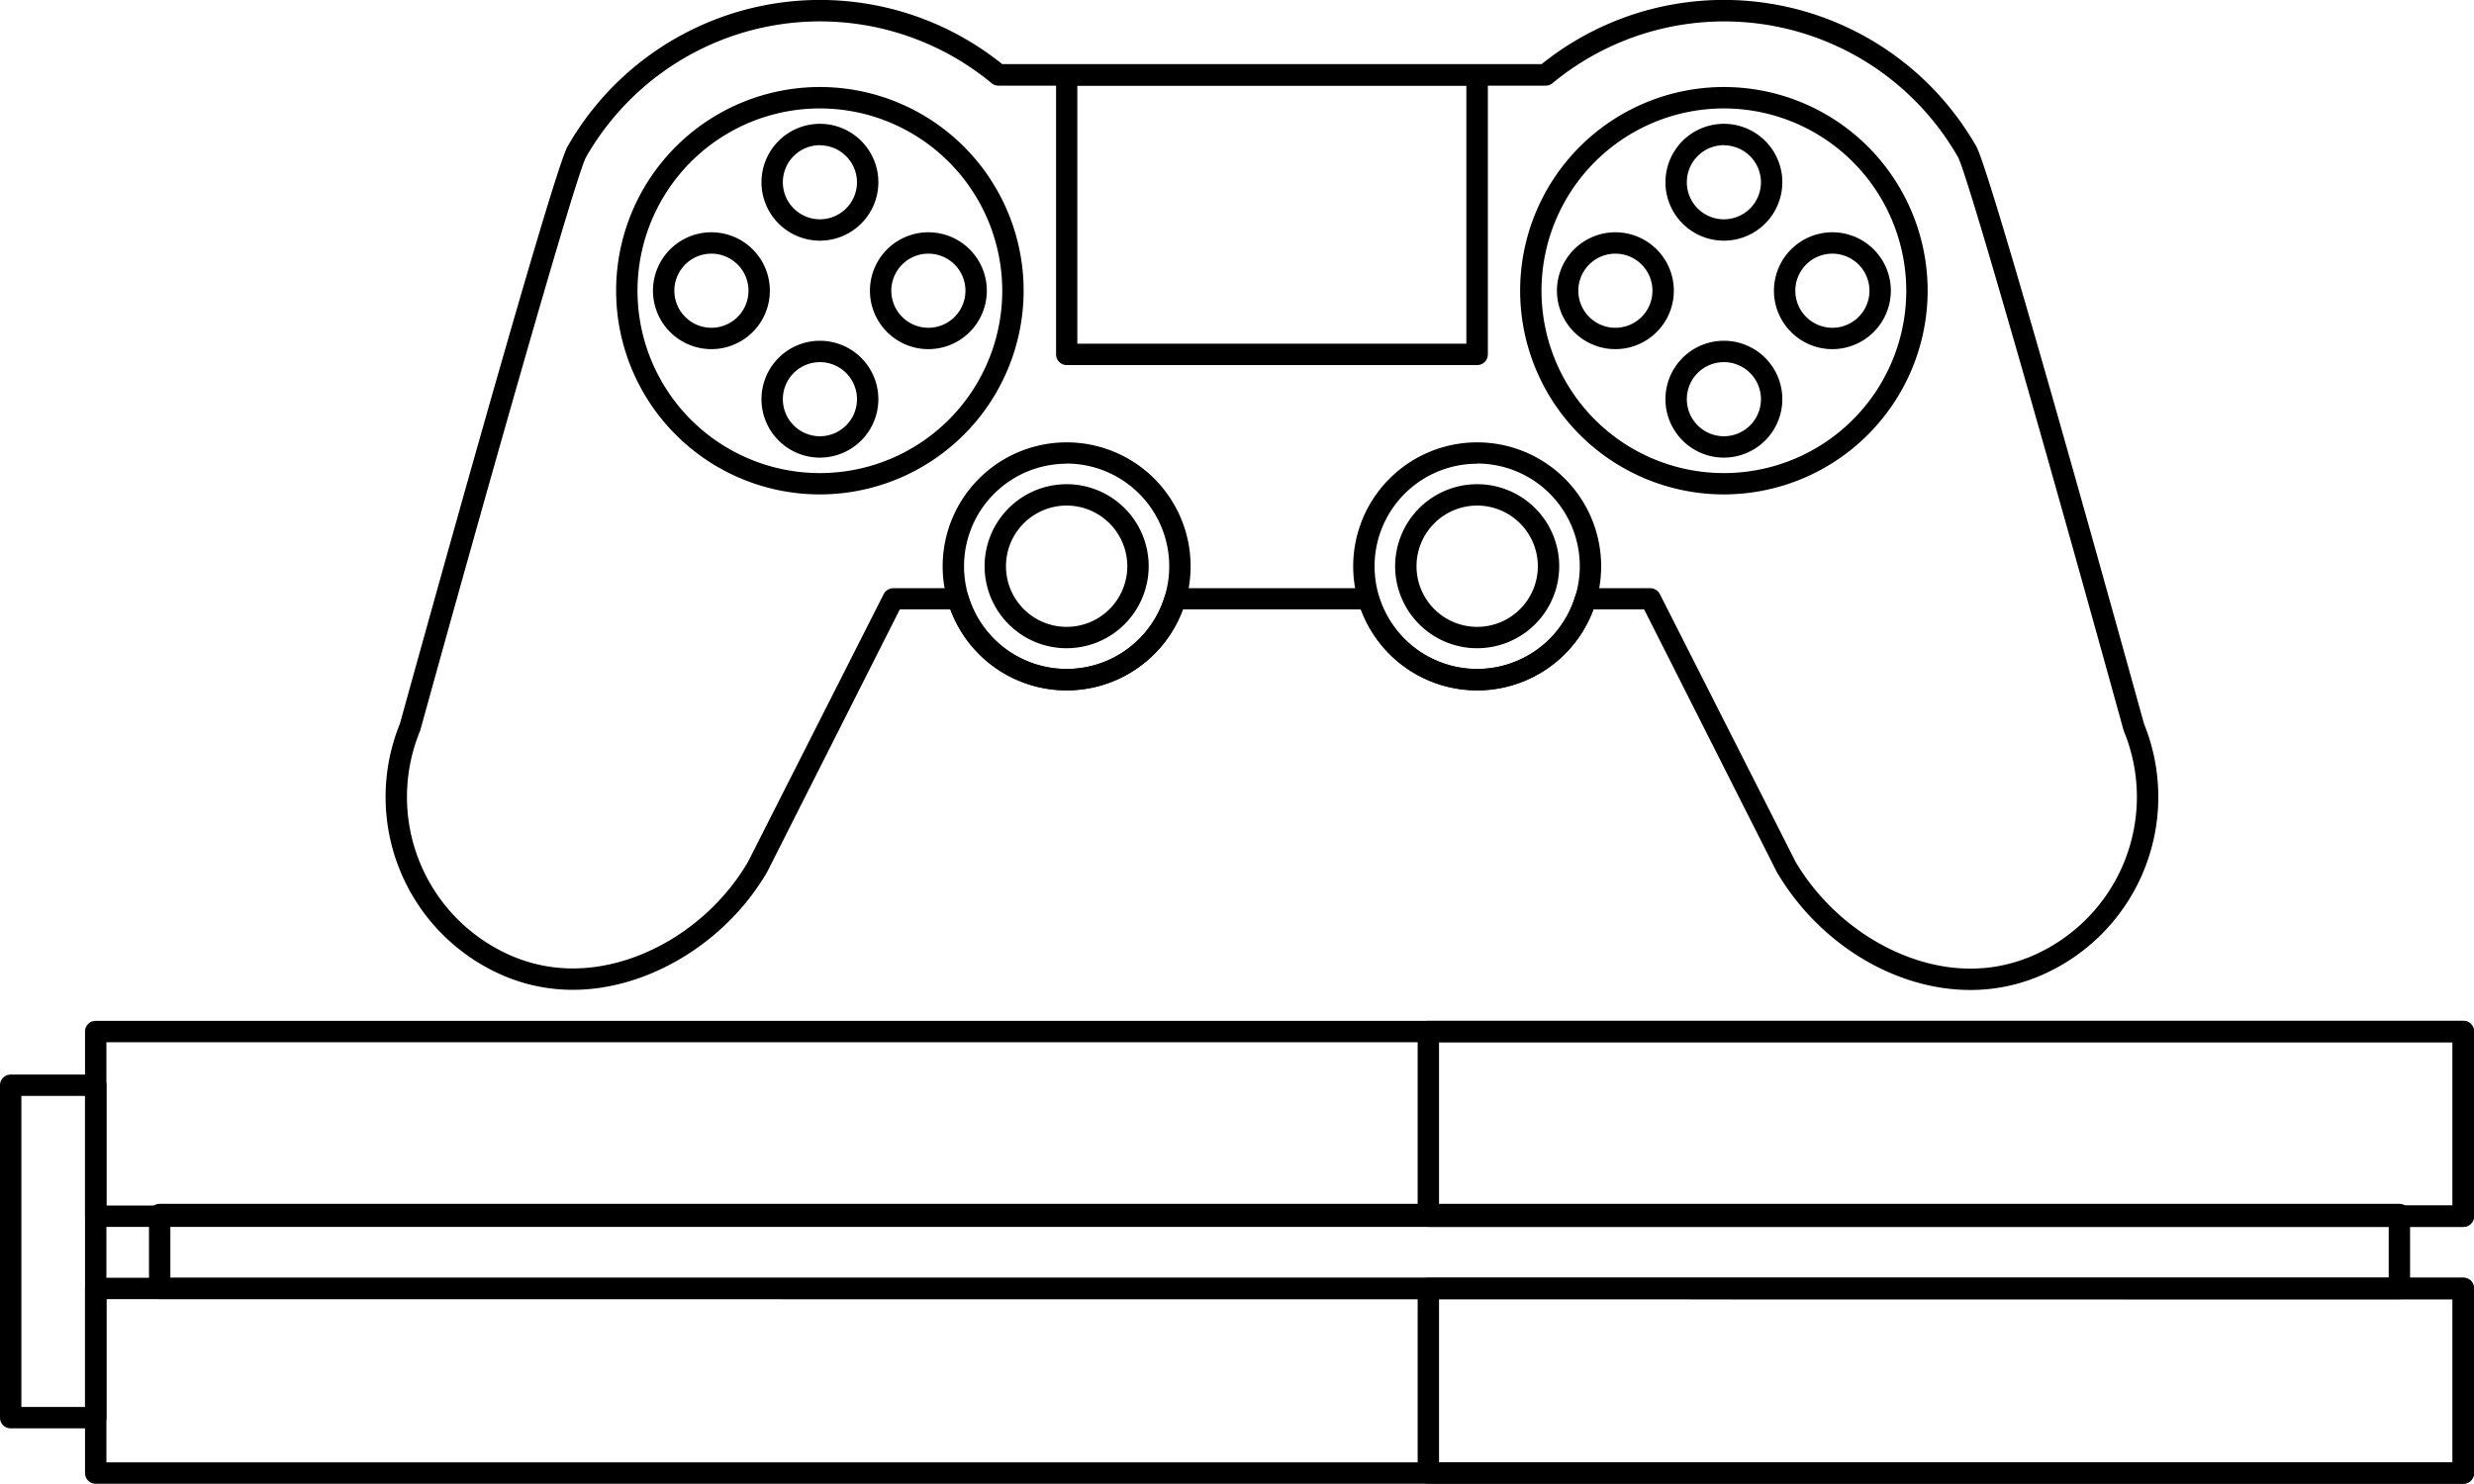 <svg xmlns="http://www.w3.org/2000/svg" viewBox="0 0 578.7 347.16"><g id="Layer_2" data-name="Layer 2"><g id="object"><path d="M19.89,284.56V241.35a2.5,2.5,0,0,1,2.5-2.5H576.2a2.5,2.5,0,0,1,2.5,2.5v43.21a2.5,2.5,0,0,1-2.5,2.5H22.39A2.5,2.5,0,0,1,19.89,284.56Zm5-40.71v38.21H573.7V243.85Z"/><path d="M19.89,344.66v-43.2a2.49,2.49,0,0,1,2.5-2.5H576.2a2.5,2.5,0,0,1,2.5,2.5v43.2a2.5,2.5,0,0,1-2.5,2.5H22.39A2.5,2.5,0,0,1,19.89,344.66Zm5-40.7v38.2H573.7V304Z"/><path d="M0,331.7V253.92a2.5,2.5,0,0,1,2.5-2.5H22.39a2.49,2.49,0,0,1,2.5,2.5V331.7a2.49,2.49,0,0,1-2.5,2.5H2.5A2.5,2.5,0,0,1,0,331.7Zm5-75.28V329.2H19.89V256.42Z"/><path d="M331.61,284.56V241.35a2.5,2.5,0,0,1,2.5-2.5H576.2a2.5,2.5,0,0,1,2.5,2.5v43.21a2.5,2.5,0,0,1-2.5,2.5H334.11A2.5,2.5,0,0,1,331.61,284.56Zm5-40.71v38.21H573.7V243.85Z"/><path d="M331.61,344.66v-43.2a2.49,2.49,0,0,1,2.5-2.5H576.2a2.5,2.5,0,0,1,2.5,2.5v43.2a2.5,2.5,0,0,1-2.5,2.5H334.11A2.5,2.5,0,0,1,331.61,344.66Zm5-40.7v38.2H573.7V304Z"/><path d="M34.85,301.46V284.17a2.49,2.49,0,0,1,2.5-2.5h523.9a2.49,2.49,0,0,1,2.5,2.5v17.29a2.5,2.5,0,0,1-2.5,2.5H37.35A2.5,2.5,0,0,1,34.85,301.46Zm5-14.79V299h518.9V286.67Z"/><path d="M191.79,115.68A47.66,47.66,0,1,1,239.44,68,47.71,47.71,0,0,1,191.79,115.68Zm0-90.31A42.66,42.66,0,1,0,234.44,68,42.7,42.7,0,0,0,191.79,25.37Z"/><path d="M403.24,115.68A47.66,47.66,0,1,1,450.9,68,47.71,47.71,0,0,1,403.24,115.68Zm0-90.31A42.66,42.66,0,1,0,445.9,68,42.69,42.69,0,0,0,403.24,25.37Z"/><path d="M345.53,85.42h-96a2.5,2.5,0,0,1-2.5-2.5V17.54a2.5,2.5,0,0,1,2.5-2.5h96a2.5,2.5,0,0,1,2.5,2.5V82.92A2.5,2.5,0,0,1,345.53,85.42Zm-93.53-5h91V20H252Z"/><path d="M403.24,56.31a13.67,13.67,0,1,1,13.67-13.67A13.69,13.69,0,0,1,403.24,56.31Zm0-22.34a8.67,8.67,0,1,0,8.67,8.67A8.68,8.68,0,0,0,403.24,34Z"/><path d="M377.87,81.69A13.67,13.67,0,1,1,391.53,68,13.68,13.68,0,0,1,377.87,81.69Zm0-22.34A8.67,8.67,0,1,0,386.53,68,8.68,8.68,0,0,0,377.87,59.35Z"/><path d="M403.24,107.07A13.67,13.67,0,1,1,416.91,93.4,13.69,13.69,0,0,1,403.24,107.07Zm0-22.34a8.67,8.67,0,1,0,8.67,8.67A8.68,8.68,0,0,0,403.24,84.73Z"/><path d="M428.62,81.69A13.67,13.67,0,1,1,442.29,68,13.69,13.69,0,0,1,428.62,81.69Zm0-22.34A8.67,8.67,0,1,0,437.29,68,8.68,8.68,0,0,0,428.62,59.35Z"/><path d="M191.79,56.31a13.67,13.67,0,1,1,13.67-13.67A13.68,13.68,0,0,1,191.79,56.31Zm0-22.34a8.67,8.67,0,1,0,8.67,8.67A8.68,8.68,0,0,0,191.79,34Z"/><path d="M166.41,81.69A13.67,13.67,0,1,1,180.08,68,13.68,13.68,0,0,1,166.41,81.69Zm0-22.34A8.67,8.67,0,1,0,175.08,68,8.68,8.68,0,0,0,166.41,59.35Z"/><path d="M191.79,107.07A13.67,13.67,0,1,1,205.46,93.4,13.68,13.68,0,0,1,191.79,107.07Zm0-22.34a8.67,8.67,0,1,0,8.67,8.67A8.68,8.68,0,0,0,191.79,84.73Z"/><path d="M217.16,81.69A13.67,13.67,0,1,1,230.83,68,13.68,13.68,0,0,1,217.16,81.69Zm0-22.34A8.67,8.67,0,1,0,225.83,68,8.67,8.67,0,0,0,217.16,59.35Z"/><path d="M249.5,161.5a29,29,0,1,1,29-29A29,29,0,0,1,249.5,161.5Zm0-53a24,24,0,1,0,24,24A24.05,24.05,0,0,0,249.5,108.46Z"/><path d="M249.5,151.67a19.19,19.19,0,1,1,19.19-19.19A19.21,19.21,0,0,1,249.5,151.67Zm0-33.38a14.19,14.19,0,1,0,14.19,14.19A14.21,14.21,0,0,0,249.5,118.29Z"/><path d="M345.53,161.5a29,29,0,1,1,29-29A29,29,0,0,1,345.53,161.5Zm0-53a24,24,0,1,0,24,24A24,24,0,0,0,345.53,108.46Z"/><path d="M345.53,151.67a19.19,19.19,0,1,1,19.19-19.19A19.21,19.21,0,0,1,345.53,151.67Zm0-33.38a14.19,14.19,0,1,0,14.19,14.19A14.21,14.21,0,0,0,345.53,118.29Z"/><path d="M460.89,231.63h0c-17.61,0-35.36-10.8-45.23-27.53,0,0,0-.09-.08-.14l-31-61.38H372.74a29,29,0,0,1-54.42,0H276.71a29,29,0,0,1-54.42,0H210.48l-31,61.38s-.05.09-.07.13c-9.61,16.45-27.85,27.5-45.38,27.5a41,41,0,0,1-15.71-3.08,45.48,45.48,0,0,1-24.78-59.16c3.83-13.86,35.67-128.88,39.22-135.08A68,68,0,0,1,234.43,15H360.61A68,68,0,0,1,462.29,34.27c3.55,6.2,35.39,121.22,39.22,135.08a45.48,45.48,0,0,1-24.78,59.16A41.46,41.46,0,0,1,460.89,231.63Zm-40.89-30c8.85,15,25.27,25,40.88,25h0a36.32,36.32,0,0,0,13.94-2.75,40.48,40.48,0,0,0,22-52.77c0-.09-.07-.19-.1-.28C482.52,119.38,460.46,41.23,458,36.76a63,63,0,0,0-94.86-17.29,2.5,2.5,0,0,1-1.59.57h-128a2.5,2.5,0,0,1-1.59-.57,63,63,0,0,0-94.87,17.29c-2.5,4.47-24.56,82.62-38.77,134.07,0,.09-.06.19-.1.28a40.48,40.48,0,0,0,22,52.77A36.09,36.09,0,0,0,134,226.59c15.79,0,32.27-10,41-25L206.71,139a2.51,2.51,0,0,1,2.23-1.37h15.15a2.5,2.5,0,0,1,2.4,1.78,24,24,0,0,0,46,0,2.49,2.49,0,0,1,2.39-1.78h45.21a2.49,2.49,0,0,1,2.39,1.78,24,24,0,0,0,46,0,2.5,2.5,0,0,1,2.4-1.78h15.15a2.51,2.51,0,0,1,2.23,1.37Z"/></g></g></svg>